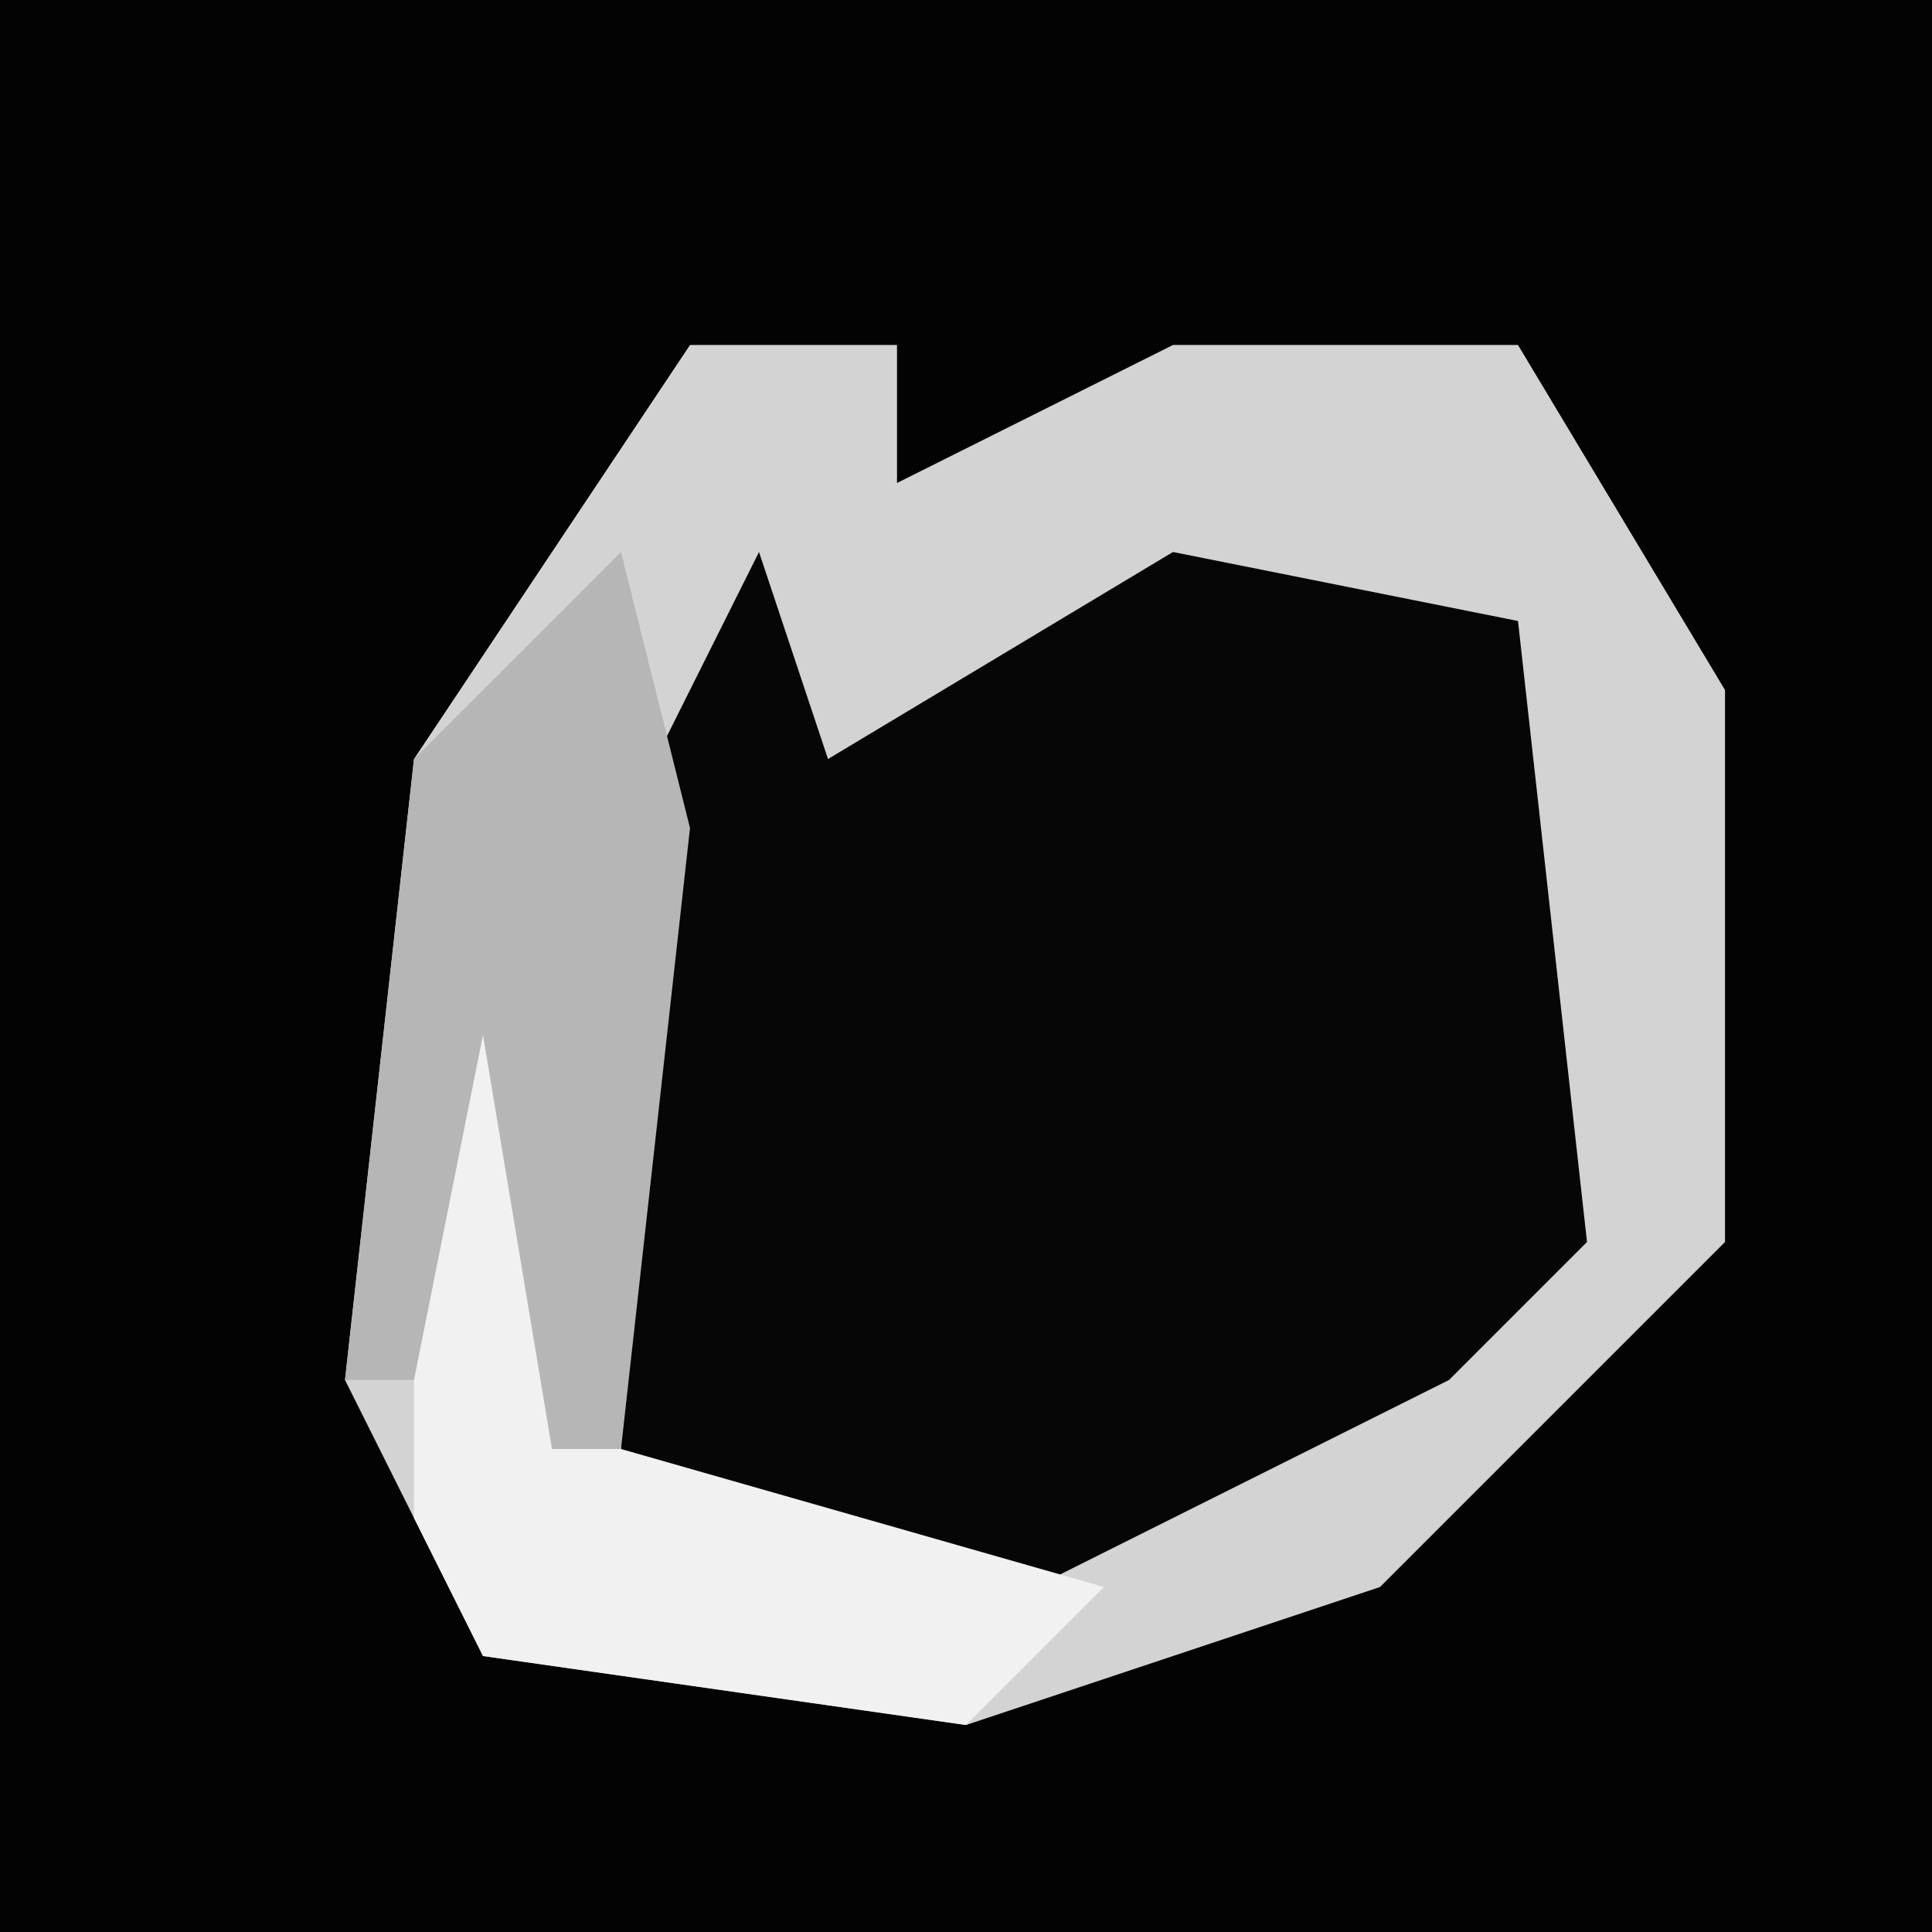 <?xml version="1.0" encoding="UTF-8"?>
<svg version="1.1" xmlns="http://www.w3.org/2000/svg" width="28" height="28">
<path d="M0,0 L28,0 L28,28 L0,28 Z " fill="#030303" transform="translate(0,0)"/>
<path d="M0,0 L3,0 L3,2 L7,0 L12,0 L15,5 L15,13 L10,18 L4,20 L-3,19 L-5,15 L-4,6 Z " fill="#060606" transform="translate(10,5)"/>
<path d="M0,0 L3,0 L3,2 L7,0 L12,0 L15,5 L15,13 L10,18 L4,20 L-3,19 L-5,15 L-4,6 Z M1,3 L-1,7 L-1,17 L5,18 L11,15 L13,13 L12,4 L7,3 L2,6 Z " fill="#D3D3D3" transform="translate(10,5)"/>
<path d="M0,0 L1,0 L2,7 L9,9 L7,11 L0,10 L-1,8 L-1,1 Z " fill="#F1F1F1" transform="translate(7,14)"/>
<path d="M0,0 L1,4 L0,13 L-1,13 L-2,7 L-3,12 L-4,12 L-3,3 Z " fill="#B6B6B6" transform="translate(9,8)"/>
</svg>

